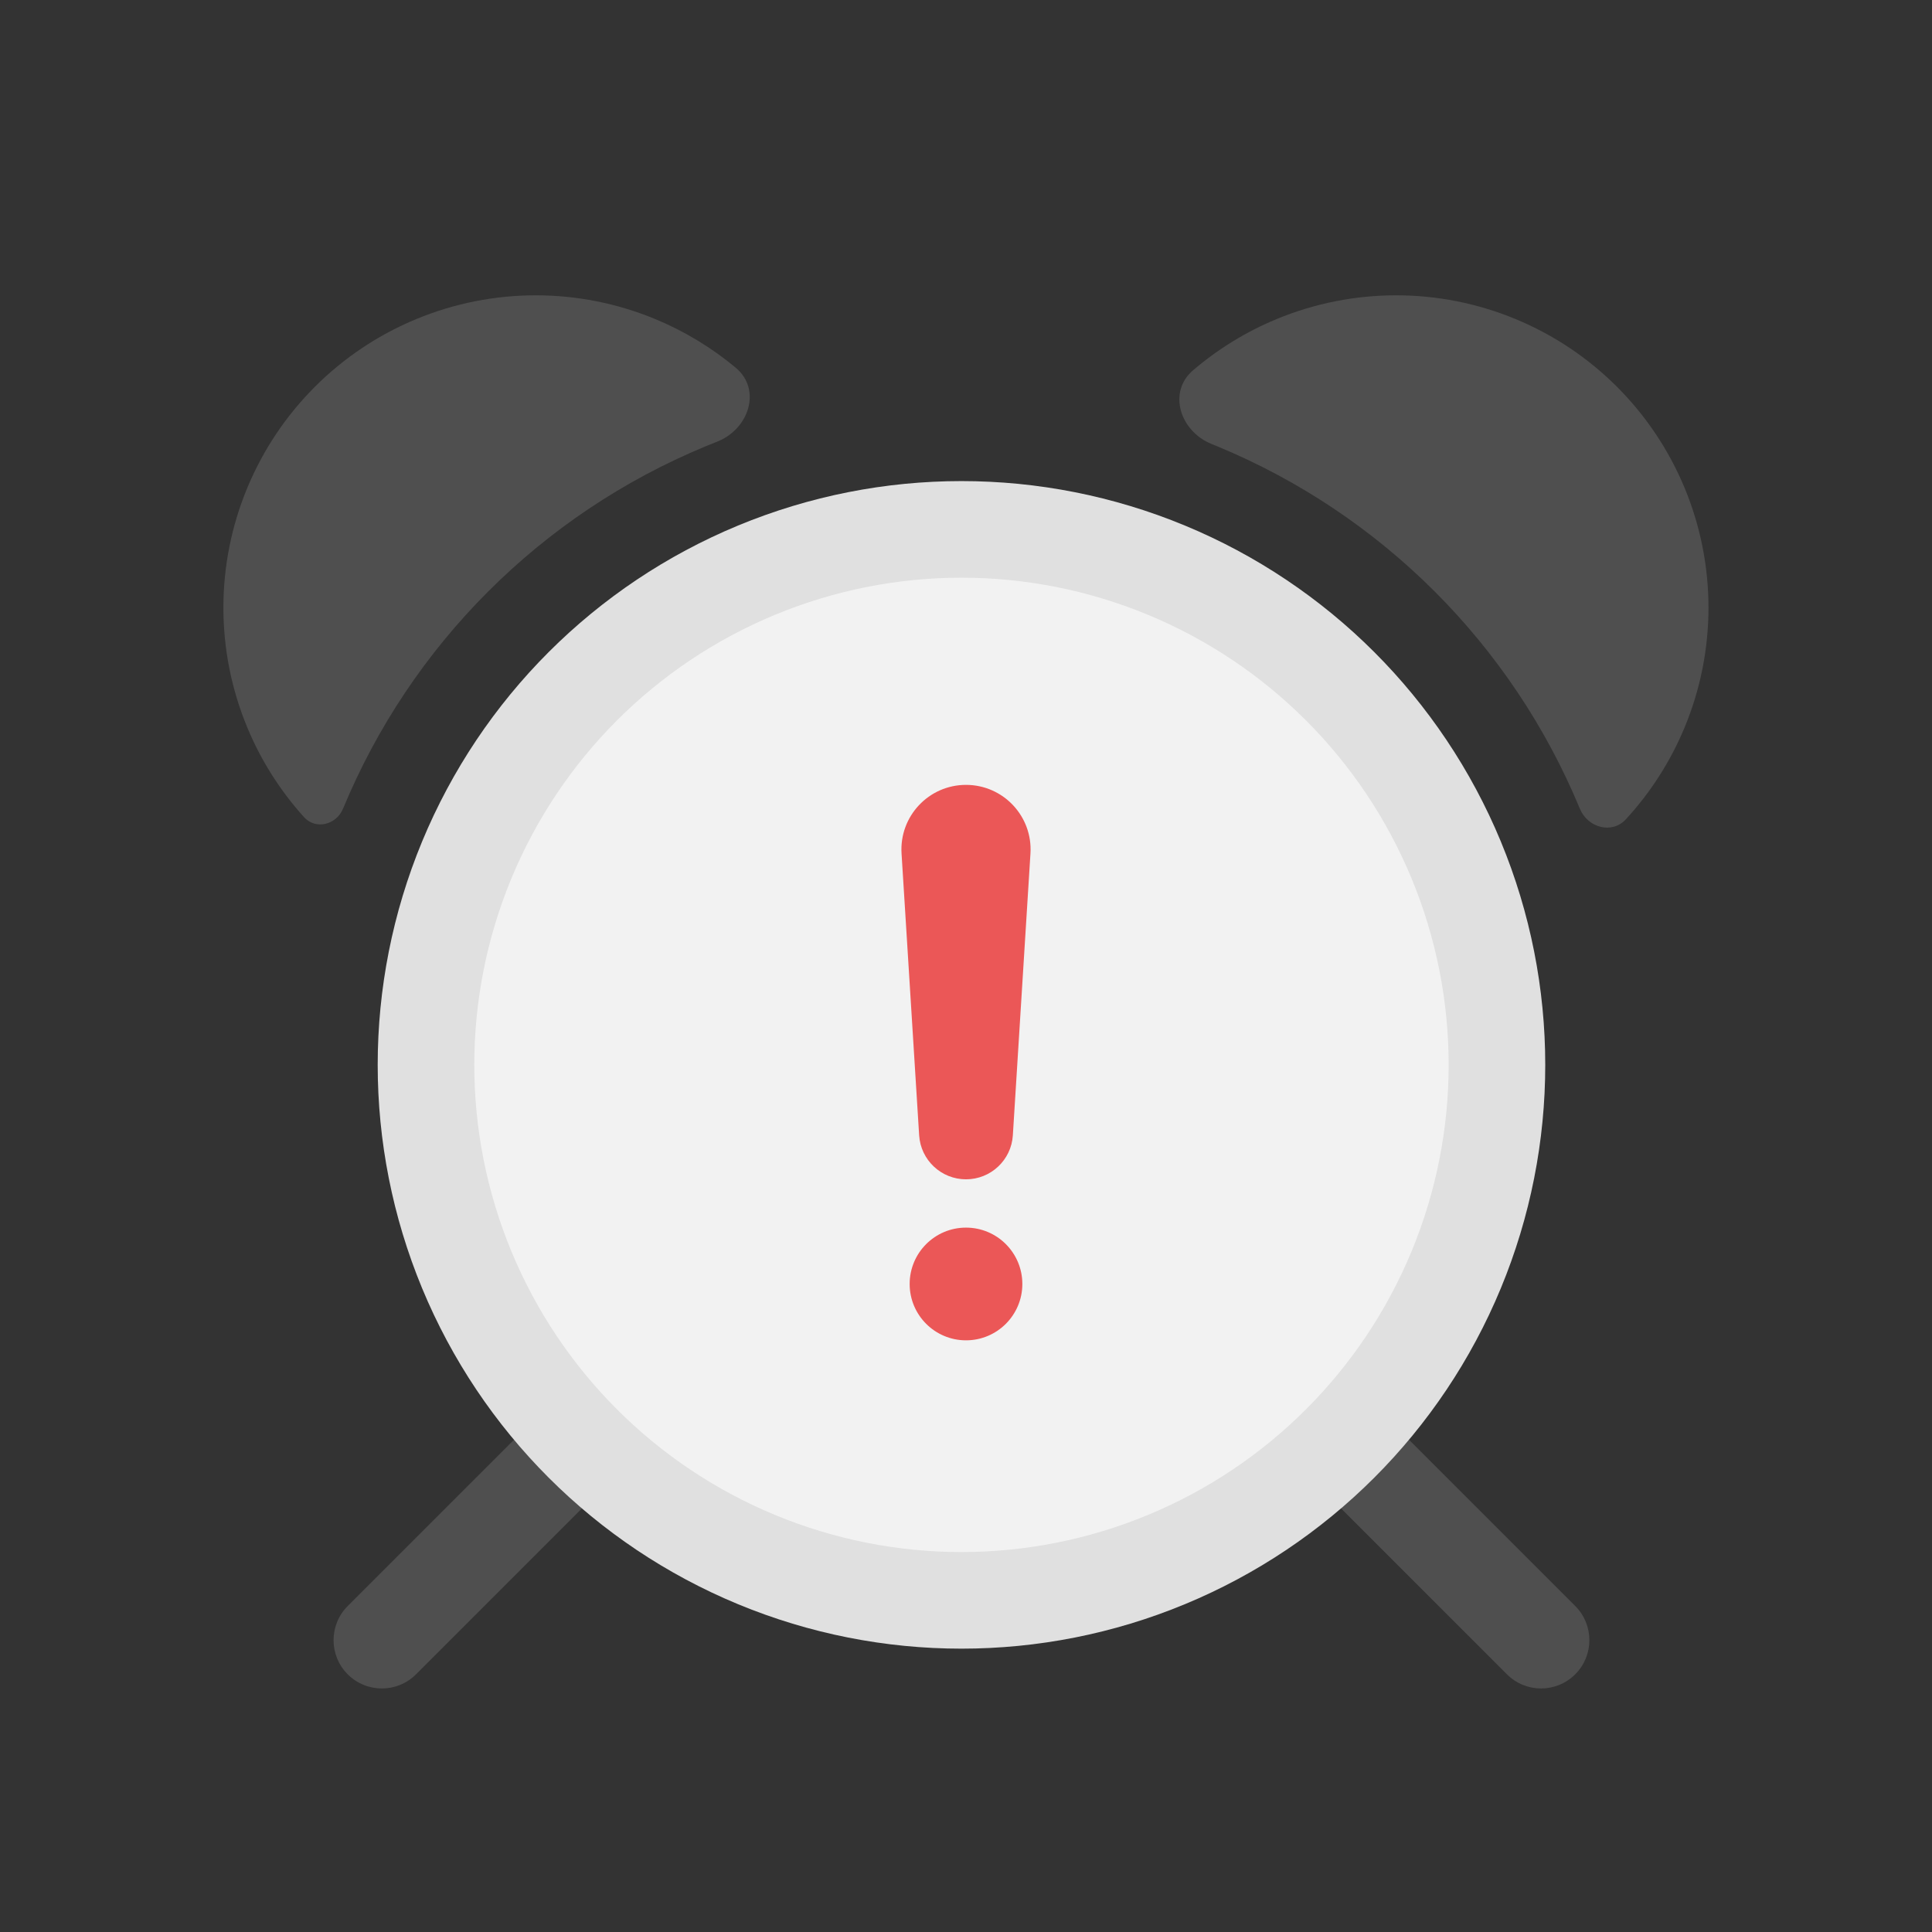 <svg viewBox="0 0 80 80" fill="none">
  <rect x="0" y="0" width="80" height="80" fill="#333333" stroke="none"/>
  <path fill-rule="evenodd" clip-rule="evenodd" d="M62.76 13.213C59.59 11.9 56.029 11.9 52.86 13.213C51.591 13.738 50.426 14.457 49.401 15.334C48.339 16.243 48.869 17.86 50.166 18.383C50.25 18.417 50.334 18.451 50.417 18.486C57.209 21.299 62.604 26.695 65.418 33.486C65.745 34.275 66.745 34.553 67.324 33.925C68.344 32.817 69.172 31.53 69.76 30.112C71.073 26.943 71.073 23.382 69.76 20.213C68.447 17.043 65.929 14.525 62.76 13.213ZM30.463 15.225C31.55 16.131 31.013 17.771 29.695 18.288C29.531 18.352 29.367 18.418 29.204 18.486C22.413 21.299 17.017 26.695 14.204 33.486C13.928 34.153 13.075 34.373 12.59 33.837C11.607 32.749 10.806 31.493 10.235 30.112C8.922 26.943 8.922 23.382 10.235 20.213C11.547 17.044 14.065 14.525 17.235 13.213C20.404 11.9 23.965 11.9 27.134 13.213C28.35 13.716 29.47 14.398 30.463 15.225Z" fill="#4F4F4F" />
  <path d="M62.398 69.329C63.179 70.111 64.446 70.111 65.227 69.329C66.008 68.548 66.008 67.282 65.227 66.501L62.398 69.329ZM56.995 58.269C56.214 57.488 54.947 57.488 54.166 58.269C53.385 59.05 53.385 60.316 54.166 61.097L56.995 58.269ZM14.398 66.502C13.617 67.283 13.617 68.549 14.398 69.33C15.179 70.111 16.446 70.111 17.227 69.33L14.398 66.502ZM25.459 61.097C26.24 60.316 26.24 59.05 25.459 58.269C24.678 57.488 23.412 57.488 22.631 58.269L25.459 61.097ZM65.227 66.501L56.995 58.269L54.166 61.097L62.398 69.329L65.227 66.501ZM17.227 69.33L25.459 61.097L22.631 58.269L14.398 66.502L17.227 69.33Z" fill="#4F4F4F" />
  <path d="M31.327 23.609C36.76 21.358 42.865 21.358 48.298 23.609C53.731 25.859 58.047 30.176 60.298 35.609C62.548 41.042 62.548 47.147 60.298 52.58C58.047 58.013 53.731 62.329 48.298 64.579C42.865 66.83 36.76 66.83 31.327 64.579C25.894 62.329 21.578 58.013 19.327 52.58C17.077 47.147 17.077 41.042 19.327 35.609C21.578 30.176 25.894 25.859 31.327 23.609Z" fill="#F2F2F2" stroke="#E0E0E0" stroke-width="4" stroke-linecap="round" stroke-linejoin="round" />
  <path fill-rule="evenodd" clip-rule="evenodd" d="M38.828 35.248L39.557 46.917C39.572 47.151 39.766 47.333 40 47.333C40.234 47.333 40.428 47.151 40.443 46.917L41.172 35.248C41.214 34.572 40.677 34 40 34C39.323 34 38.786 34.572 38.828 35.248ZM40 52.333C39.54 52.333 39.167 52.706 39.167 53.167C39.167 53.627 39.54 54 40 54C40.46 54 40.833 53.627 40.833 53.167C40.833 52.706 40.46 52.333 40 52.333Z" fill="#EB5757" />
  <path d="M39.557 46.917L38.06 47.011L39.557 46.917ZM38.828 35.248L37.331 35.341L38.828 35.248ZM40.443 46.917L38.946 46.824L40.443 46.917ZM41.172 35.248L42.669 35.341L42.669 35.341L41.172 35.248ZM41.054 46.824L40.325 35.154L37.331 35.341L38.06 47.011L41.054 46.824ZM40 45.833C40.558 45.833 41.02 46.267 41.054 46.824L38.06 47.011C38.124 48.035 38.974 48.833 40 48.833V45.833ZM38.946 46.824C38.98 46.267 39.442 45.833 40 45.833V48.833C41.026 48.833 41.876 48.035 41.94 47.011L38.946 46.824ZM39.675 35.154L38.946 46.824L41.94 47.011L42.669 35.341L39.675 35.154ZM40 35.5C39.812 35.5 39.663 35.342 39.675 35.154L42.669 35.341C42.765 33.801 41.543 32.5 40 32.5V35.5ZM40.325 35.154C40.337 35.342 40.188 35.5 40 35.5V32.5C38.457 32.5 37.235 33.801 37.331 35.341L40.325 35.154ZM40.667 53.167C40.667 53.535 40.368 53.833 40 53.833V50.833C38.711 50.833 37.667 51.878 37.667 53.167H40.667ZM40 52.5C40.368 52.5 40.667 52.798 40.667 53.167H37.667C37.667 54.455 38.711 55.5 40 55.5V52.5ZM39.333 53.167C39.333 52.798 39.632 52.5 40 52.5V55.5C41.289 55.5 42.333 54.455 42.333 53.167H39.333ZM40 53.833C39.632 53.833 39.333 53.535 39.333 53.167H42.333C42.333 51.878 41.289 50.833 40 50.833V53.833Z" fill="#EB5757" />
</svg>